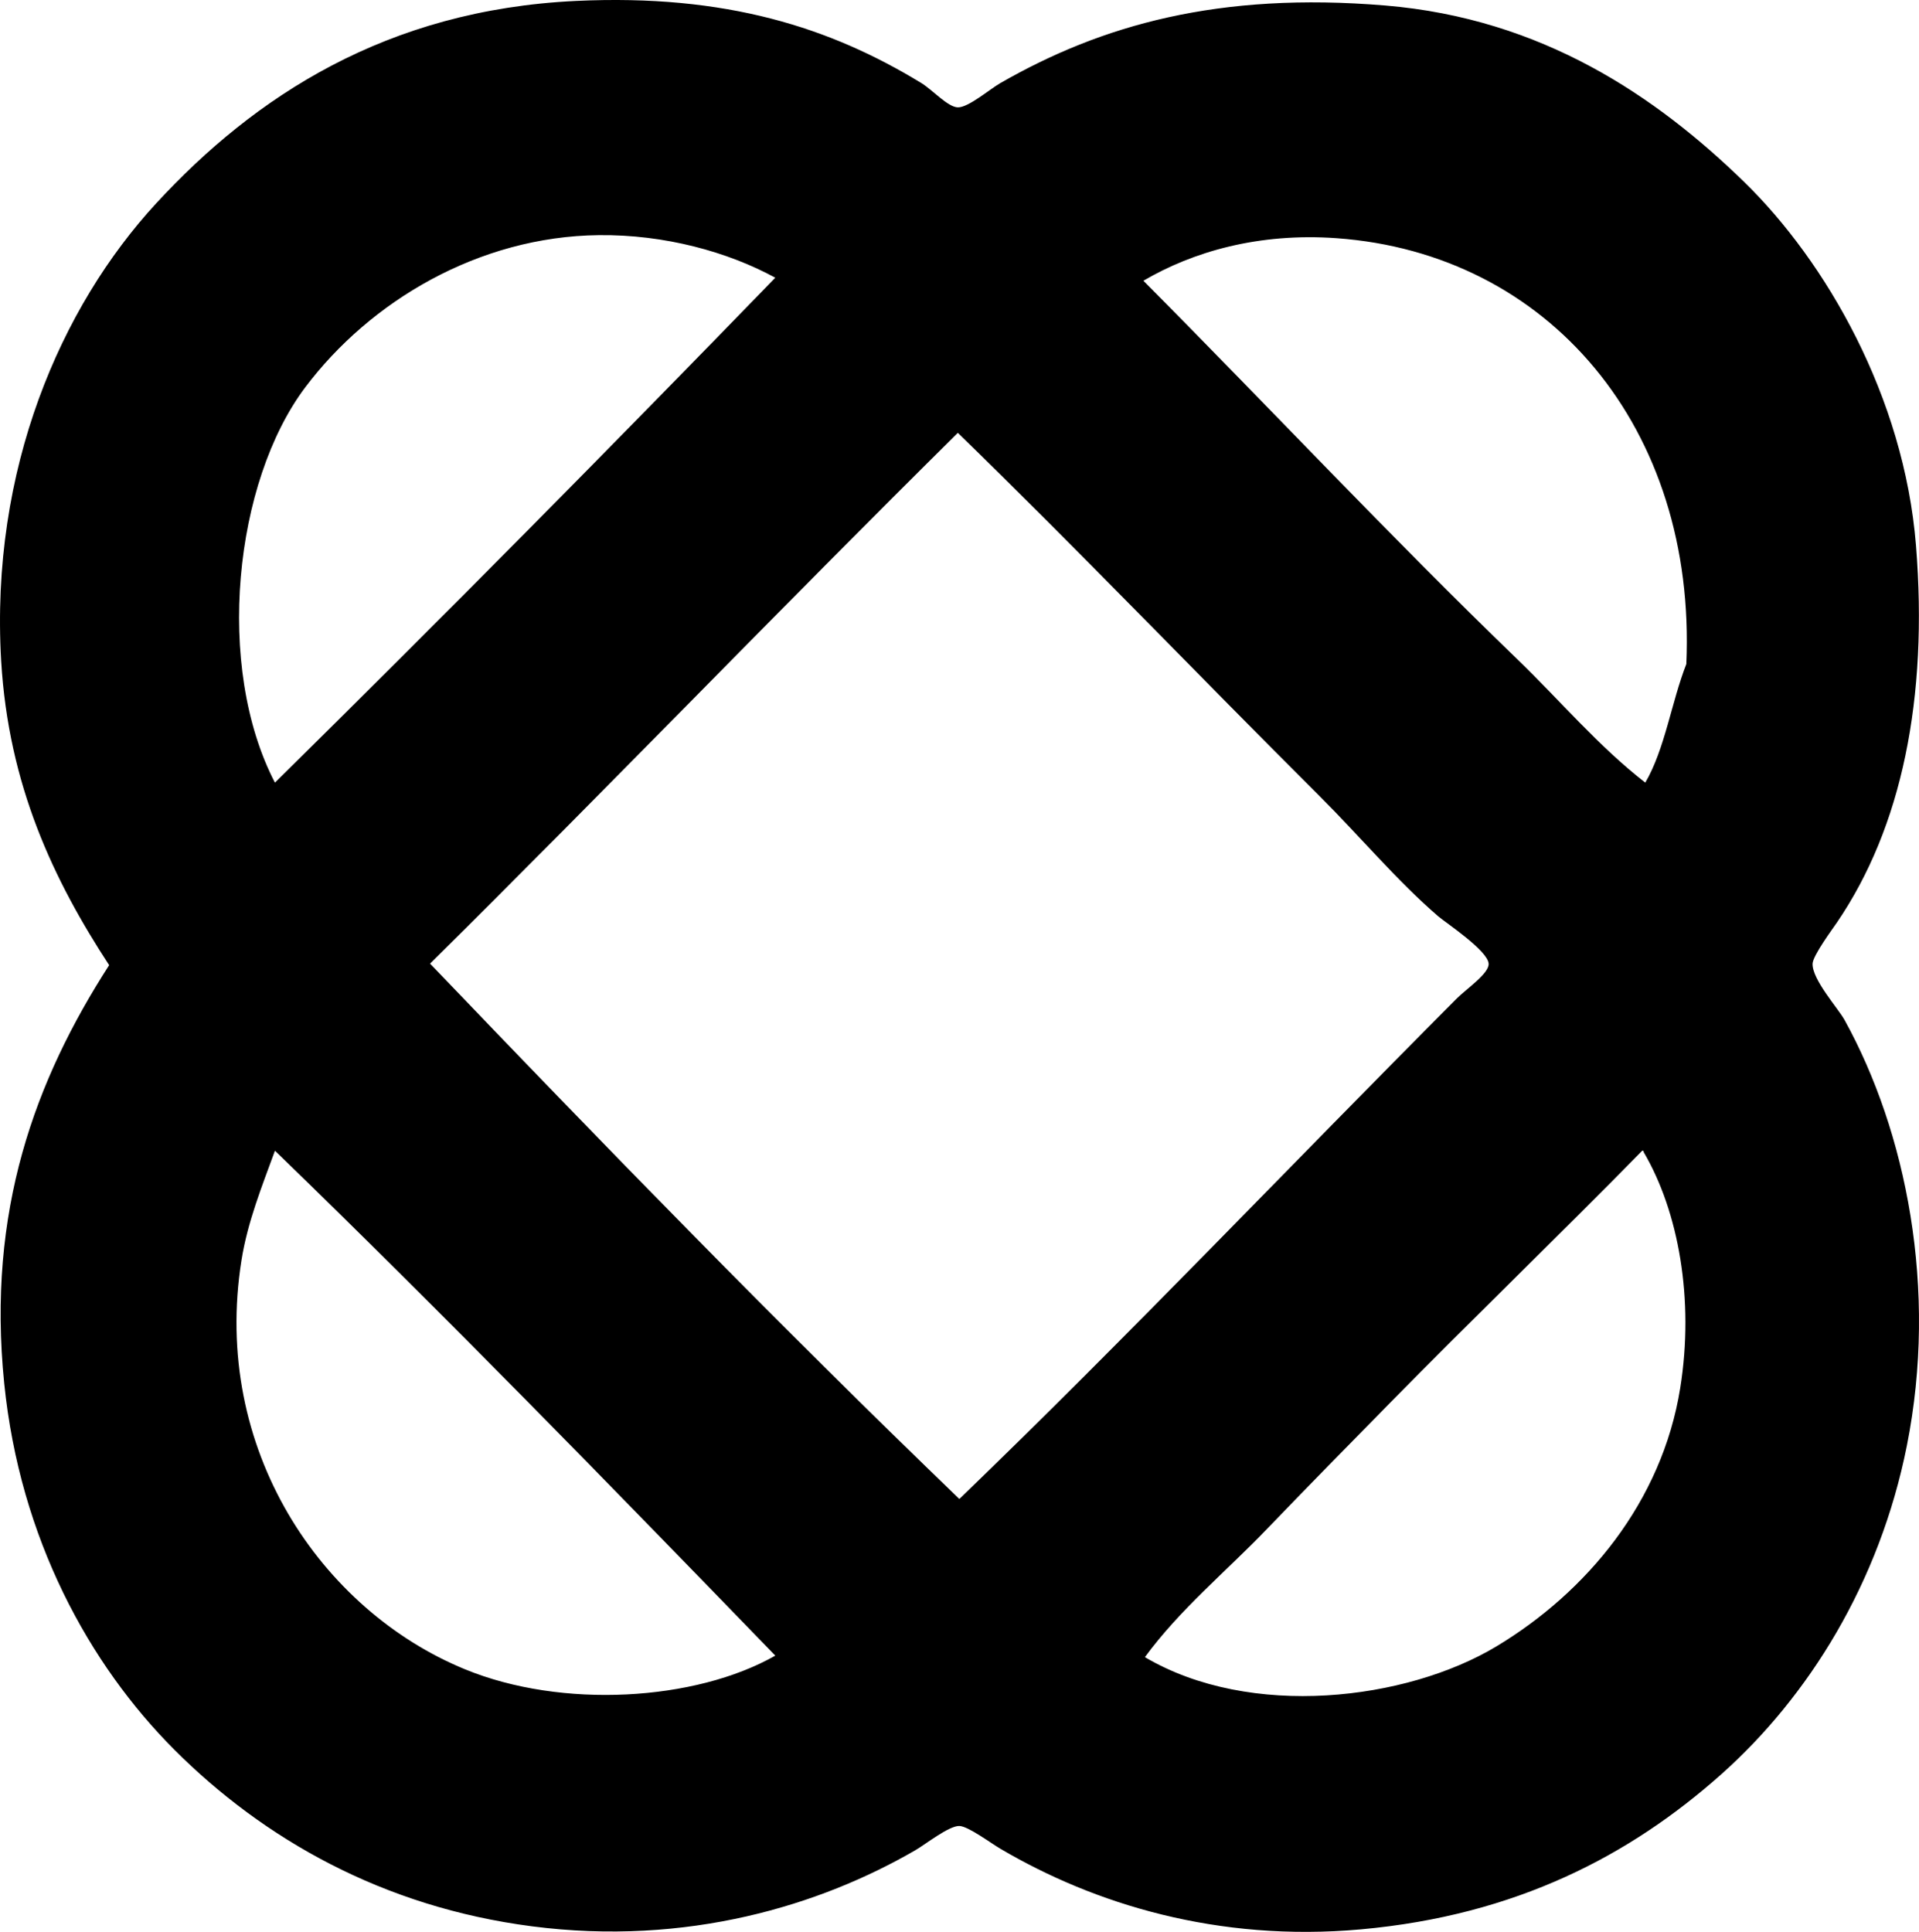 <?xml version="1.0" encoding="iso-8859-1"?>
<!-- Generator: Adobe Illustrator 19.2.0, SVG Export Plug-In . SVG Version: 6.00 Build 0)  -->
<svg version="1.1" xmlns="http://www.w3.org/2000/svg" xmlns:xlink="http://www.w3.org/1999/xlink" x="0px" y="0px"
	 viewBox="0 0 151.289 152.309" style="enable-background:new 0 0 151.289 152.309;" xml:space="preserve">
<g id="Atrius_x5F_Health">
	<path style="fill-rule:evenodd;clip-rule:evenodd;" d="M8.606,76.092c-4.377-6.69-7.938-14.188-8.513-23.98
		c-0.886-15.087,4.692-27.923,12.23-36.091C20.06,7.636,30.436,0.779,45.416,0.073C57.25-0.485,65.497,2.186,72.635,6.548
		c0.874,0.534,2.088,1.899,2.878,1.918c0.825,0.02,2.53-1.443,3.357-1.918c7.965-4.572,17.209-7.208,30.335-6.115
		c12.403,1.032,21.392,7.187,28.297,13.909c6.459,6.287,12.611,16.957,13.549,28.656c0.967,12.059-1.118,22.231-6.235,29.736
		c-0.356,0.523-1.892,2.596-1.918,3.237c-0.05,1.248,2.015,3.526,2.518,4.437c4.865,8.802,7.376,21.225,4.916,33.573
		c-2.154,10.813-7.75,19.77-14.628,25.899c-7.163,6.384-16.159,11.126-28.417,12.23c-11.291,1.017-21.023-2-28.417-6.355
		c-0.772-0.454-2.546-1.779-3.238-1.798c-0.816-0.022-2.665,1.448-3.477,1.918c-7.469,4.33-17.97,7.581-30.216,5.995
		c-11.774-1.524-21.163-6.895-28.177-13.908c-6.718-6.718-12.189-16.646-13.43-28.897C-1.044,95.468,2.76,85.173,8.606,76.092z
		 M47.215,18.538c-9.496,0.103-18.046,5.222-23.142,11.99c-5.626,7.474-7.146,22.034-2.398,31.175
		C34.98,48.589,48.111,35.302,61.124,21.896C57.381,19.858,52.41,18.482,47.215,18.538z M132.947,52.351
		c0.808-18.602-10.841-32.373-27.578-33.572c-6.136-0.44-11.323,1.063-15.228,3.356c9.878,9.93,19.498,20.213,29.497,29.856
		c3.356,3.237,6.365,6.832,10.072,9.712C131.258,59.056,131.767,55.367,132.947,52.351z M114.841,78.73
		c0.771-0.772,2.573-1.99,2.518-2.758c-0.075-1.043-3.4-3.238-3.956-3.717c-3.258-2.796-6.211-6.343-9.353-9.473
		c-9.368-9.33-19.451-19.841-28.537-28.656C61.528,47.958,47.886,62.135,33.906,75.972c13.684,14.293,27.477,28.48,41.727,42.207
		C88.88,105.412,101.817,91.789,114.841,78.73z M133.306,51.632C133.385,51.71,133.256,51.581,133.306,51.632L133.306,51.632z
		 M21.676,90.721c-1.032,2.829-2.156,5.609-2.638,8.633c-2.375,14.91,6.292,27.601,17.626,32.254
		c7.636,3.136,18.153,2.505,24.46-1.079C48.122,117.111,35.1,103.715,21.676,90.721z M117.958,129.809
		c7.093-4.256,13.066-11.374,14.508-20.383c1.121-7-0.142-13.922-2.878-18.586c-0.007-0.072-0.018-0.142-0.12-0.119
		c-6.512,6.647-13.332,13.208-19.904,19.903c-3.233,3.295-6.502,6.611-9.712,9.952c-3.208,3.339-6.847,6.321-9.592,10.072
		C98.591,135.562,110.883,134.055,117.958,129.809z"/>
</g>
<g id="Layer_1">
</g>
</svg>
